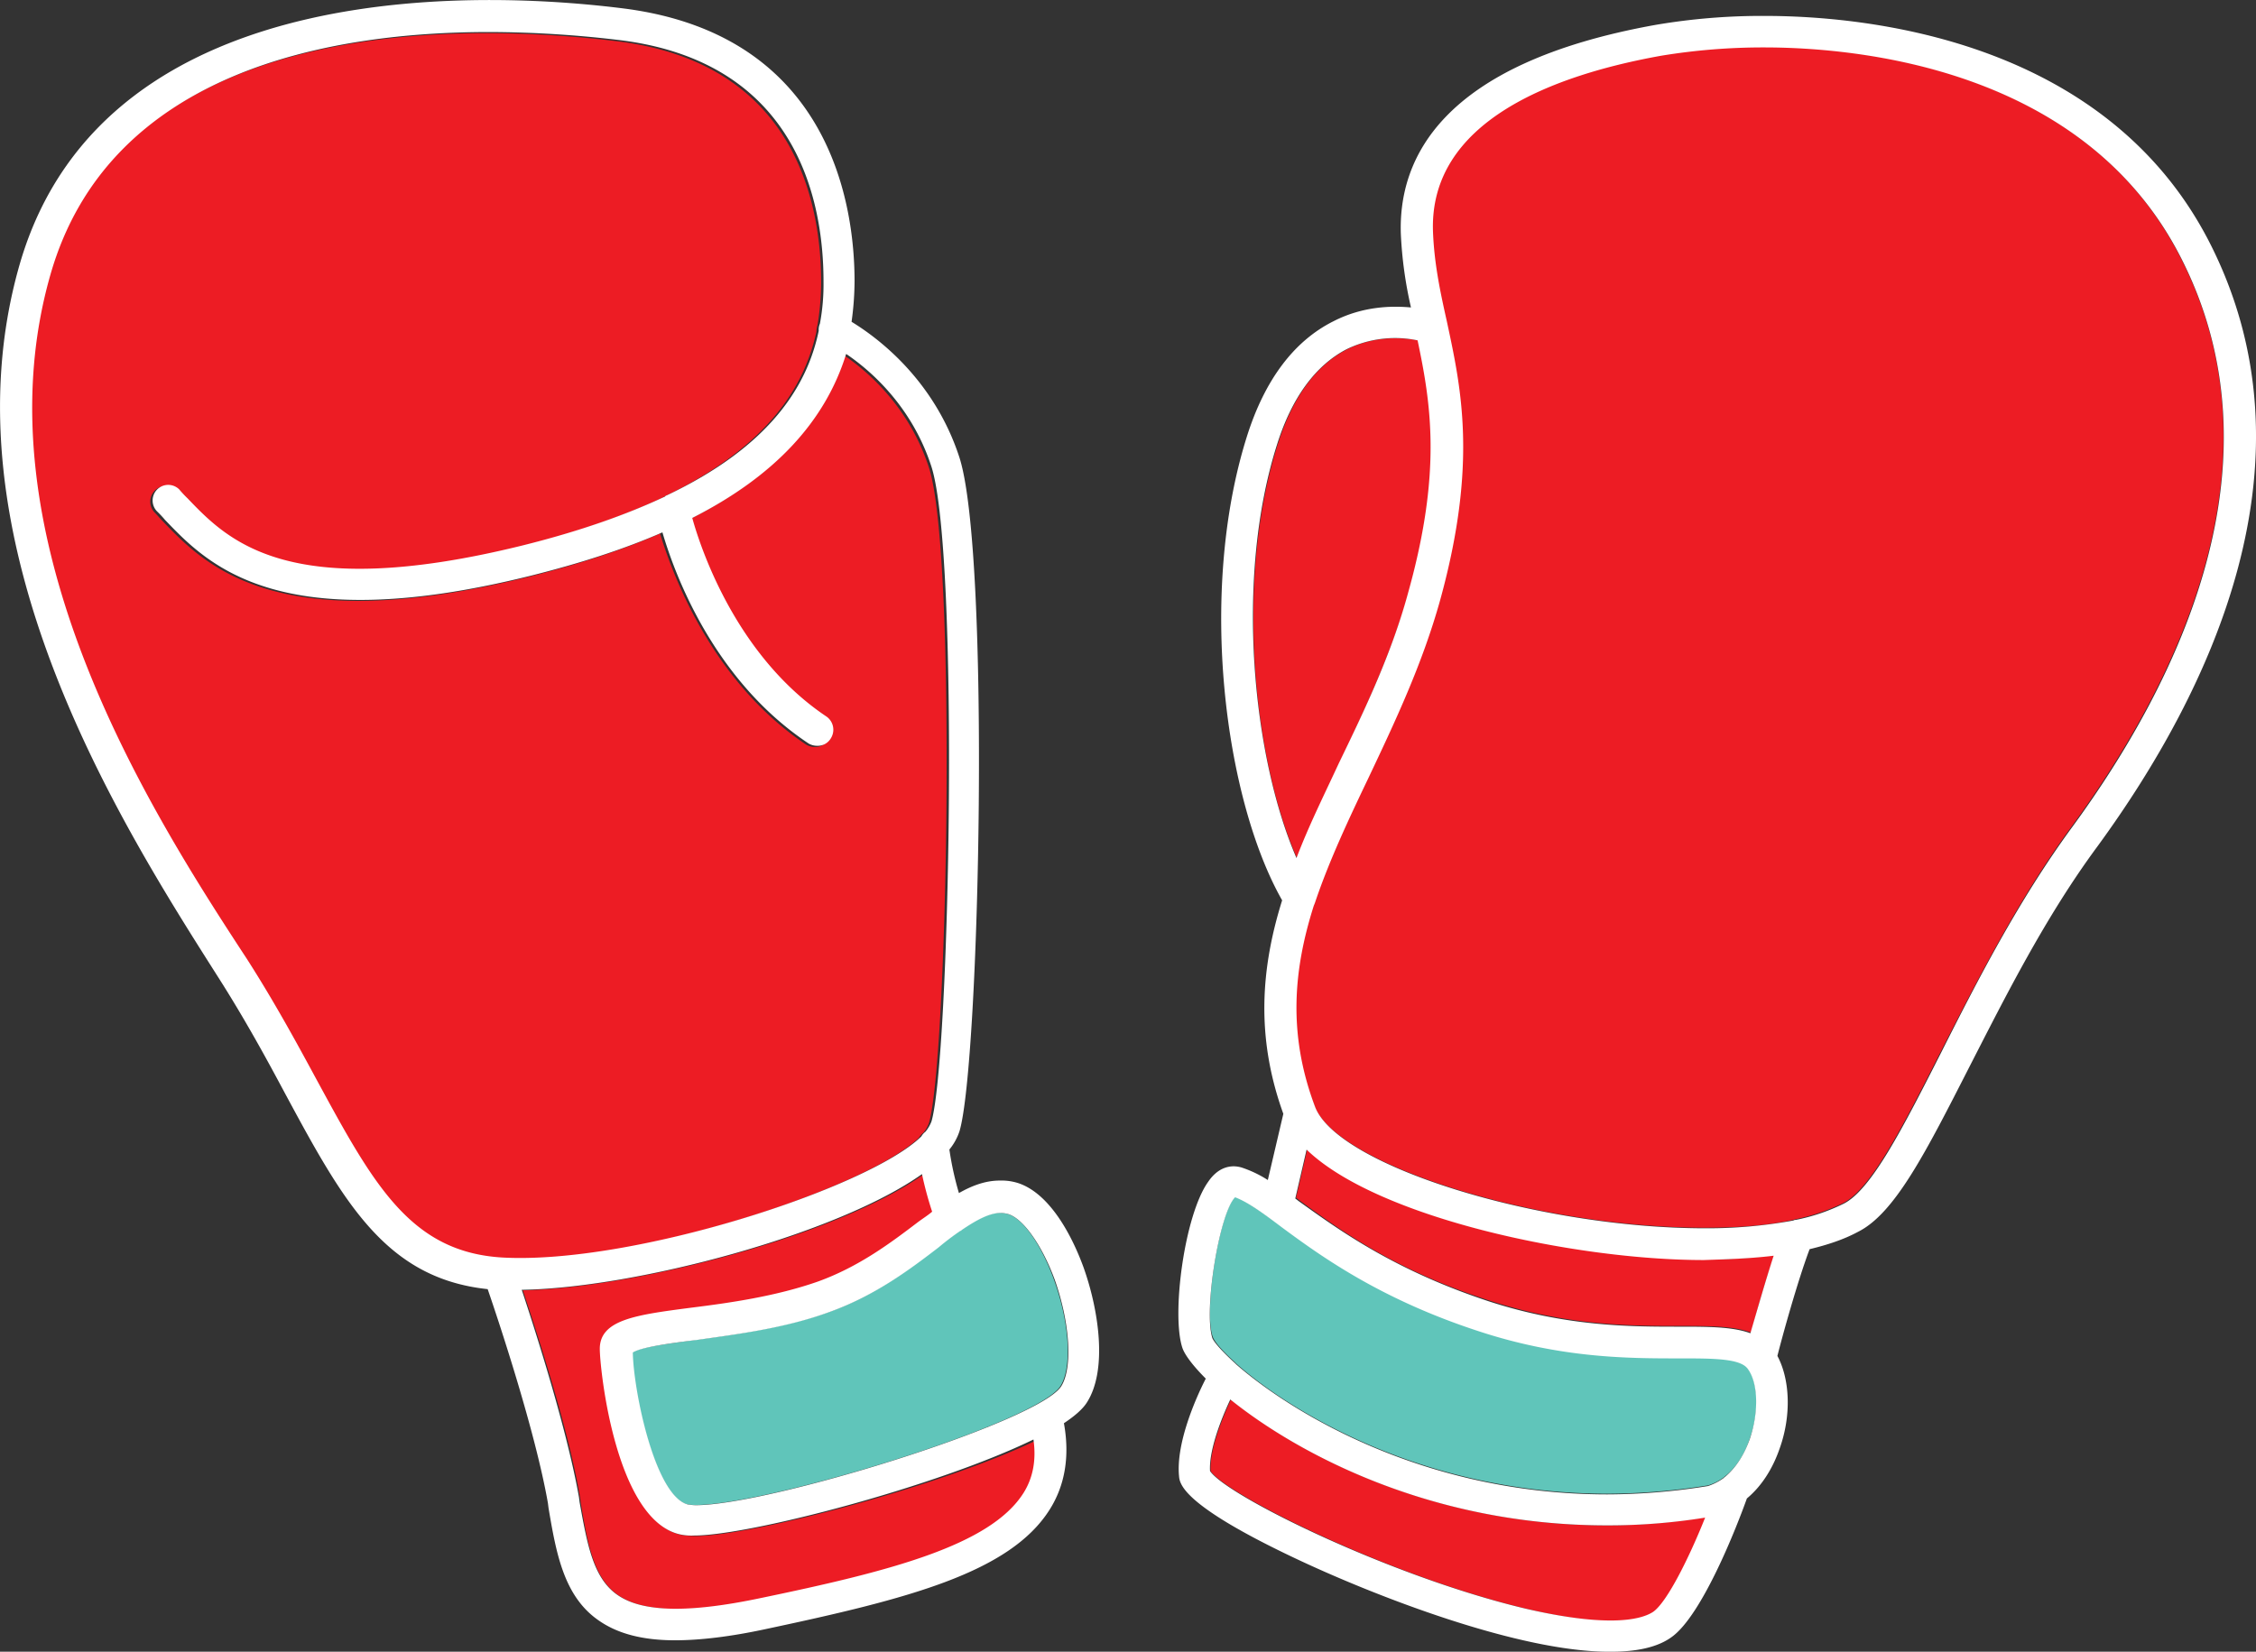 <svg id="Layer_1" data-name="Layer 1" xmlns="http://www.w3.org/2000/svg" viewBox="0 0 980.27 717.83"><rect x="0" y="0" width="980.27" height="717.83" fill="#333333" stroke="none"/><title>boxing</title><path d="M145.79,610.61c24.62,45.36,41,75.17,80.87,77.5h0c56.24,3.11,158.88-30.33,182-52.62a7,7,0,0,1,1.81-2.07A13.08,13.08,0,0,0,413,629c8-27.21,12.18-246.49,0-284.59-8.55-26.44-26.7-42-37.06-49-8.81,29.55-31.1,53.13-66.87,71.28C313.49,382,329,427.62,367.4,453a7,7,0,0,1,1.81,9.59,6.5,6.5,0,0,1-5.7,3.11,7.31,7.31,0,0,1-3.89-1c-40.69-27.21-57.8-73.09-63.5-91.75-16.59,7.26-35.77,13.48-57.54,18.92-109.64,27-140.22-5.18-158.62-24.36-1.3-1.3-2.33-2.59-3.37-3.63a6.78,6.78,0,0,1,9.59-9.59c1.3,1.3,2.33,2.59,3.63,3.89,17.37,18.14,43.54,45.62,145.41,20.48,25.14-6.22,45.36-13.48,61.95-21.25.26-.26.52-.26.78-.52,45.36-21.77,60.91-48,66.09-71.54a13,13,0,0,1,.52-3.11,117.53,117.53,0,0,0,1.56-18.4c0-34.73-11.4-94.86-87.61-104.71A482,482,0,0,0,221,155.47c-68.69,0-165.36,16.59-190.76,105.49-32.66,114,43.54,233.53,84.5,297.81C127.65,576.92,137.24,594.8,145.79,610.61Z" transform="translate(-9.32 -141.08)" style="fill:#ed1c24"/><path d="M634.88,401.44c-7.78,28-19.7,53.13-31.1,77.24C595,497.34,586.67,515,580.71,532.34a3.45,3.45,0,0,1-.78,2.07c-9.07,28-11.66,55.73.52,87.35h0c9.85,25.66,96.94,52.87,169.51,52.87h0c14.77,0,27.73-1,38.36-3.37.26,0,.78-.26,1-.26a88,88,0,0,0,20.74-7c12.18-6,26.18-33.69,42.51-65.83,15.81-30.84,33.44-65.83,56.76-97.71,46.91-64.28,93.31-159.4,46.91-248.56C914,170.25,815.8,161.43,775.62,161.43a268.55,268.55,0,0,0-44.84,3.63c-46.4,8.29-101.08,28.25-99.27,76.72.52,13.74,3.11,25.66,6,38.62C644,309.43,651,342.09,634.88,401.44Z" transform="translate(-9.32 -141.08)" style="fill:#ed1c24"/><path d="M707.72,804c-76.2,0-134.26-31.1-163.55-54.69-4.15,9.07-9.33,22.29-8.81,31.1,7,10.37,78.28,45.88,137.37,59.87,37.06,8.81,50.54,4.67,55.21,1.3,6.22-4.15,15.55-23.33,22.81-41.21a270.3,270.3,0,0,1-43,3.63Z" transform="translate(-9.32 -141.08)" style="fill:#ed1c24"/><path d="M369.73,711.18c-19.7,7-41,9.85-58.06,12.18-10.89,1.56-24.1,3.11-27.73,5.44.26,16.33,9.85,62.72,24.1,66.09a28.16,28.16,0,0,0,3.37.26c31.88,0,148.26-35.77,158.62-51.58,5.18-8,4.15-27.47-2.85-46.65-5.44-15-13.48-26.44-20-28.25a15.17,15.17,0,0,0-3.37-.52c-4.92,0-10.63,3.11-17.11,7.52a.25.25,0,0,0-.26.26c-3.11,2.07-6.48,4.67-9.85,7.26C404.72,692.52,389.69,703.92,369.73,711.18Z" transform="translate(-9.32 -141.08)" style="fill:#60c5ba"/><path d="M591.34,472.72c11.15-23.59,22.81-48.21,30.33-74.91,14.51-52.62,9.59-81.9,3.89-108.86-6-1-18.4-2.33-30.84,3.89-13.74,7-23.85,21-30.33,41.73-18.4,58.32-10.63,136.07,8.55,179.62C578.12,500.46,584.86,486.72,591.34,472.72Z" transform="translate(-9.32 -141.08)" style="fill:#ed1c24"/><path d="M311.41,808.63a37.22,37.22,0,0,1-6.22-.52c-28-6.48-35-72.05-34.73-80.61,0-12.7,15.81-14.77,39.66-17.88,16.33-2.07,36.81-4.92,55.21-11.4,17.88-6.48,31.36-16.85,43.54-25.92,2.07-1.56,3.89-3.11,6-4.41a127.15,127.15,0,0,1-4.41-16.33C373.62,677.74,286,700.81,236.51,701.85c6.22,18.66,20,60.91,24.88,90.2l.26,2.07c3.11,18.4,5.7,33.18,16.59,40.43s31.1,7.78,61.95,1.3c56-11.92,99.79-22.81,114.3-45.62,4.15-6.74,5.7-14.26,4.92-23.07C417.68,787.12,335.78,808.63,311.41,808.63Z" transform="translate(-9.32 -141.08)" style="fill:#ed1c24"/><path d="M546,733.21l.52.52c22.55,20,80.61,56.5,161.22,56.5h0a277.44,277.44,0,0,0,43.8-3.63,22.47,22.47,0,0,0,7-3.63l.26-.26c4.67-3.63,8.55-9.33,10.89-16.59,4.15-11.66,3.63-24.36-1-30.58-3.11-4.41-15-4.41-29.81-4.41-21.51,0-51.06,0-87.35-11.92-42.77-14-68.43-32.66-85.27-45.1-8.29-6-15-10.89-20.22-13-6.74,6.48-13.74,49-9.85,60.65C536.91,724.14,540.28,728,546,733.21Z" transform="translate(-9.32 -141.08)" style="fill:#60c5ba"/><path d="M750,688.37c-56.5,0-142.3-18.14-172.62-48l-4.92,21.25c.78.52,1.3,1,2.07,1.56,17.11,12.44,40.69,29.81,81.64,43,34,11.15,62.21,11.15,82.94,11.15,13,0,23.33,0,31.1,2.85,2.33-8.81,6.22-22.55,10.11-33.69A212.85,212.85,0,0,1,750,688.37Z" transform="translate(-9.32 -141.08)" style="fill:#ed1c24"/><path d="M133.61,617.09c24.88,46.14,43.28,79.57,87.61,84.24,4.92,14.26,20.74,61.95,26.18,93l.26,2.07c3.37,20,6.74,38.88,22.29,49.25,8,5.44,18.66,8.29,32.66,8.29,10.89,0,24.1-1.56,39.66-4.92,61.17-13,105.75-24.36,123.12-51.84,6.74-10.63,8.81-23.33,6.22-37.58,4.67-3.11,8-6,9.85-8.81,9.33-14.26,5.18-40.69-1.3-58.84-3.37-9.33-13-31.88-28.77-36.81a24,24,0,0,0-7.52-1c-6.22,0-11.92,2.07-17.88,5.44a135.79,135.79,0,0,1-4.15-18.92,24.78,24.78,0,0,0,4.41-8c8.81-29.81,13.48-250.12,0-292.63-11.15-34.47-36.29-52.62-46.91-59.1a131.18,131.18,0,0,0,1.3-17.62c0-31.62-9.59-106.53-99.53-118.45-52.36-6.74-226-18.92-263.34,111.45C-16.46,376,61.81,499.16,103.8,565.25,115.72,583.91,125.32,601.54,133.61,617.09ZM454,790c-14.51,22.81-58.32,34-114.3,45.62-30.84,6.48-51.06,6.22-61.95-1.3-10.63-7.26-13.22-21.77-16.59-40.43l-.26-2.07c-5.18-29.29-18.66-71.54-24.88-90.2,49.51-.78,137.11-24.1,173.92-50.28a154.84,154.84,0,0,0,4.41,16.33c-1.81,1.56-3.89,2.85-6,4.41-11.92,9.07-25.66,19.44-43.54,25.92-18.4,6.48-38.62,9.33-55.21,11.4-23.85,3.11-39.66,5.18-39.66,17.88,0,8.55,6.74,74.13,34.73,80.61a23.24,23.24,0,0,0,6.22.52c24.36,0,106-21.51,147.48-41.73C459.67,775.72,458.12,783.49,454,790Zm-27.21-114a.25.25,0,0,0,.26-.26c6.48-4.41,12.18-7.52,17.11-7.52a13.13,13.13,0,0,1,3.37.52c6.48,2.07,14.51,13.48,20,28.25,6.74,18.92,8,38.62,2.85,46.65-10.37,15.55-126.74,51.58-158.62,51.58-1.81,0-2.85-.26-3.37-.26-14.51-3.37-23.85-49.76-24.1-66.09,3.63-2.33,16.85-4.15,27.73-5.44C329,721,350.29,718.43,370,711.18c20-7.26,35-18.66,47.17-28A116.7,116.7,0,0,1,426.75,675.93ZM31.23,260.45C56.63,171.54,153.31,155,222,155a482,482,0,0,1,57.54,3.63c76.2,9.85,87.61,70,87.61,104.71a92.85,92.85,0,0,1-1.56,18.4,6.57,6.57,0,0,0-.52,3.11c-4.92,23.59-20.74,50-66.09,71.54-.26,0-.52.26-.78.52-16.59,7.78-36.81,15-61.95,21.25-101.86,25.14-128-2.33-145.41-20.48a49.77,49.77,0,0,1-3.63-3.89,6.78,6.78,0,1,0-9.59,9.59A46.31,46.31,0,0,1,81,367c18.4,19.18,49,51.58,158.62,24.36,21.77-5.44,41-11.66,57.54-18.92,5.44,18.66,22.55,64.54,63.5,91.75a7.31,7.31,0,0,0,3.89,1,6.5,6.5,0,0,0,5.7-3.11,7,7,0,0,0-1.81-9.59c-38.36-25.66-54.17-71.28-58.32-86.31,35.77-18.14,57.8-42,66.87-71.28,10.37,7,28.51,22.55,37.06,49,12.18,38.1,8,257.38,0,284.59a16.14,16.14,0,0,1-2.59,4.41,7,7,0,0,0-1.81,2.07c-23.07,22.55-125.71,55.73-182,52.62h0c-40.17-2.33-56.24-32.14-80.87-77.5-8.55-15.81-18.14-33.44-30.07-52.1C74.77,494-1.43,374.49,31.23,260.45Z" transform="translate(-9.32 -141.08)" style="fill:#fff"/><path d="M521.62,782.45c.26,3.37,1,12.44,50.28,35.77,34.47,16.33,97.71,41,137.37,40.69,10.89,0,20-1.81,26.18-6.22,13.48-9.33,28.77-48.73,32.92-60.39,6.22-5.18,11.15-12.7,14.26-21.77,5.18-14.51,4.41-30.07-1-40.17,2.07-8.29,8.81-32.66,14-46.4,7.52-1.81,14.77-4.15,21-7.52,16.07-8,29.55-34.73,48.47-71.8,15.55-30.33,32.92-65.06,55.73-95.9C970,441.36,1018.22,341.05,969,245.67,923.36,157.55,818.91,148,776.14,148a274.55,274.55,0,0,0-47.43,3.89C635.14,168.69,617,210.42,618,242.56a178,178,0,0,0,4.41,32.14c-8.55-.78-21-.52-33.69,6-17.11,8.55-29.81,25.4-37.58,50-21.51,68.17-9.59,157.85,15.29,201.65-9.07,29-11.66,59.1.52,92.79l-6.74,28.77a50.4,50.4,0,0,0-11.4-5.44,13.13,13.13,0,0,0-3.37-.52c-2.85,0-7.26,1-11.15,6.74-10.37,14.51-16.07,58.06-11.15,72.31,1,2.85,4.41,7.52,10.11,13.22C528.87,748.76,520.32,768.2,521.62,782.45Zm206.06,59.1c-4.67,3.11-18.14,7.26-55.21-1.3-59.1-14-130.37-49.25-137.37-59.87-.52-8.81,4.67-22.29,8.81-31.1C573.2,772.86,631.25,804,707.46,804h0a264.22,264.22,0,0,0,42.77-3.37C743.22,818.22,733.63,837.4,727.67,841.55ZM731,165.32a273.22,273.22,0,0,1,44.84-3.63c40.17,0,138.41,8.81,180.66,90.46,46.14,89.16,0,184.54-46.91,248.56-23.33,31.88-41.21,66.87-56.76,97.71-16.33,32.14-30.33,59.87-42.51,65.83a84.09,84.09,0,0,1-20.74,7,1.56,1.56,0,0,0-1,.26,206.94,206.94,0,0,1-38.36,3.37h0c-72.57,0-159.92-27.21-169.51-52.87h0c-11.92-31.62-9.33-59.61-.52-87.35a17.86,17.86,0,0,0,.78-2.07c6-17.62,14.26-35.25,23.07-53.65,11.4-24.1,23.33-49.25,31.1-77.24,16.33-59.35,9.07-92,2.85-121-2.85-12.7-5.44-24.88-6-38.62C630,193.57,684.91,173.62,731,165.32Zm49,521.49c-3.63,11.15-7.52,24.88-10.11,33.69-7.78-2.85-18.14-2.85-31.1-2.85-20.74,0-49,0-82.94-11.15-40.69-13.48-64.28-30.58-81.64-43-.78-.52-1.3-1-2.07-1.56l4.92-21.25c30.58,29.55,116.38,48,172.62,48h0C759,688.37,769.4,688.11,780,686.81ZM564.12,334.57c6.48-20.74,16.85-34.73,30.33-41.73A48.26,48.26,0,0,1,625.29,289c5.7,27.21,10.63,56.5-3.89,108.86-7.26,27-18.92,51.32-30.33,74.91-6.48,14-13.22,27.47-18.4,41.21C553.76,470.39,545.72,392.89,564.12,334.57ZM546,661.41c5.44,2.07,11.92,6.74,20.22,13,16.85,12.44,42.51,31.1,85.27,45.1,36,11.92,65.58,11.92,87.35,11.92,14.77,0,26.44,0,29.81,4.41,4.67,6.22,4.92,18.92,1,30.58-2.59,7.26-6.22,12.7-10.89,16.59a.25.25,0,0,0-.26.26,25.73,25.73,0,0,1-7,3.63,277.44,277.44,0,0,1-43.8,3.63h0c-80.61,0-138.41-36.55-161.22-56.5l-.52-.52c-5.7-5.18-9.07-9.07-9.85-10.89C532.24,710.4,539.24,668.15,546,661.41Z" transform="translate(-9.32 -141.08)" style="fill:#fff"/></svg>